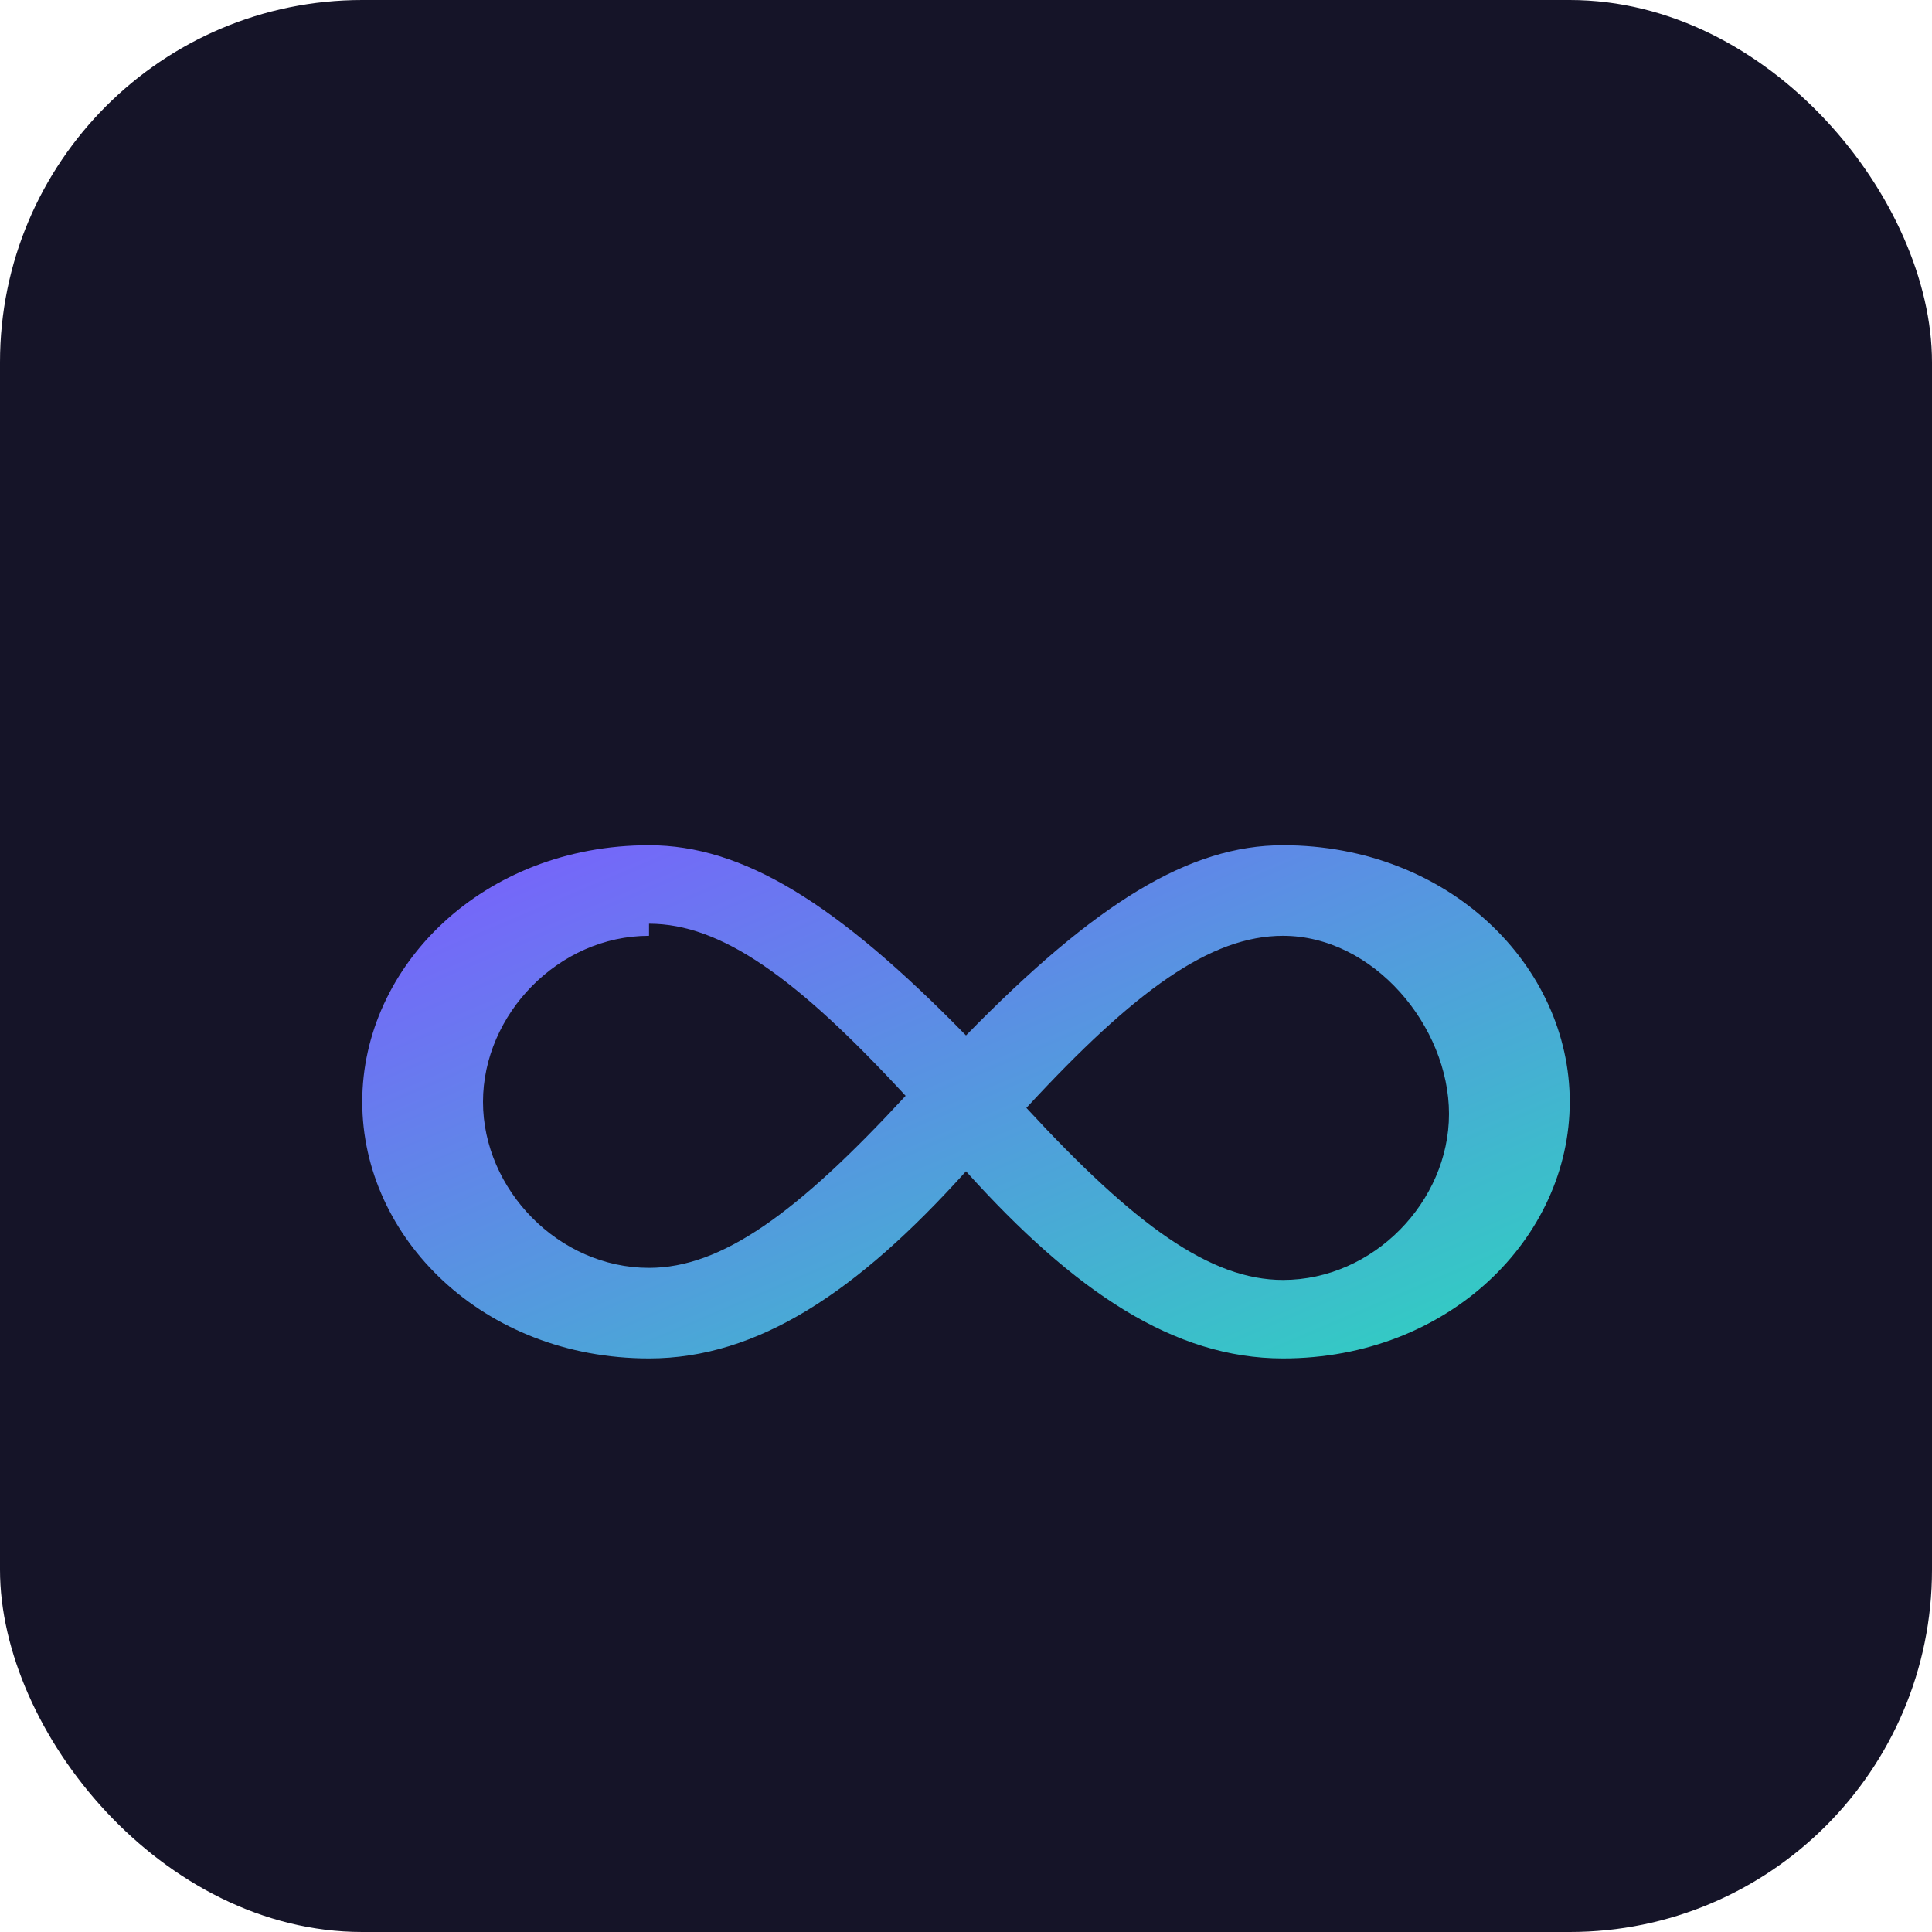 <svg xmlns="http://www.w3.org/2000/svg" viewBox="0 0 64 64" width="64" height="64">
  <defs>
    <linearGradient id="g" x1="0" y1="0" x2="1" y2="1">
      <stop offset="0" stop-color="#7c5cff"/>
      <stop offset="1" stop-color="#2dd4bf"/>
    </linearGradient>
  </defs>
  <rect width="64" height="64" rx="12" fill="#151428"/>
  <path d="M42.5 45c-3.6 0-6.9-2.2-10.5-6.2c-3.6 4-6.9 6.2-10.5 6.2C16 45 12 41 12 36.5S16 28 21.5 28c3.1 0 6.2 1.9 10.5 6.3c4.3-4.4 7.4-6.3 10.5-6.3C48 28 52 32 52 36.5S48 45 42.5 45zM21.5 31C18.5 31 16 33.6 16 36.5S18.5 42 21.5 42c2.4 0 4.9-1.8 8.5-5.7c-3.6-3.9-6.1-5.7-8.5-5.7zm21 0c-2.4 0-4.9 1.8-8.5 5.7c3.6 3.9 6.1 5.7 8.5 5.7c3 0 5.5-2.6 5.5-5.5S45.5 31 42.5 31z" fill="url(#g)"/>
</svg>



